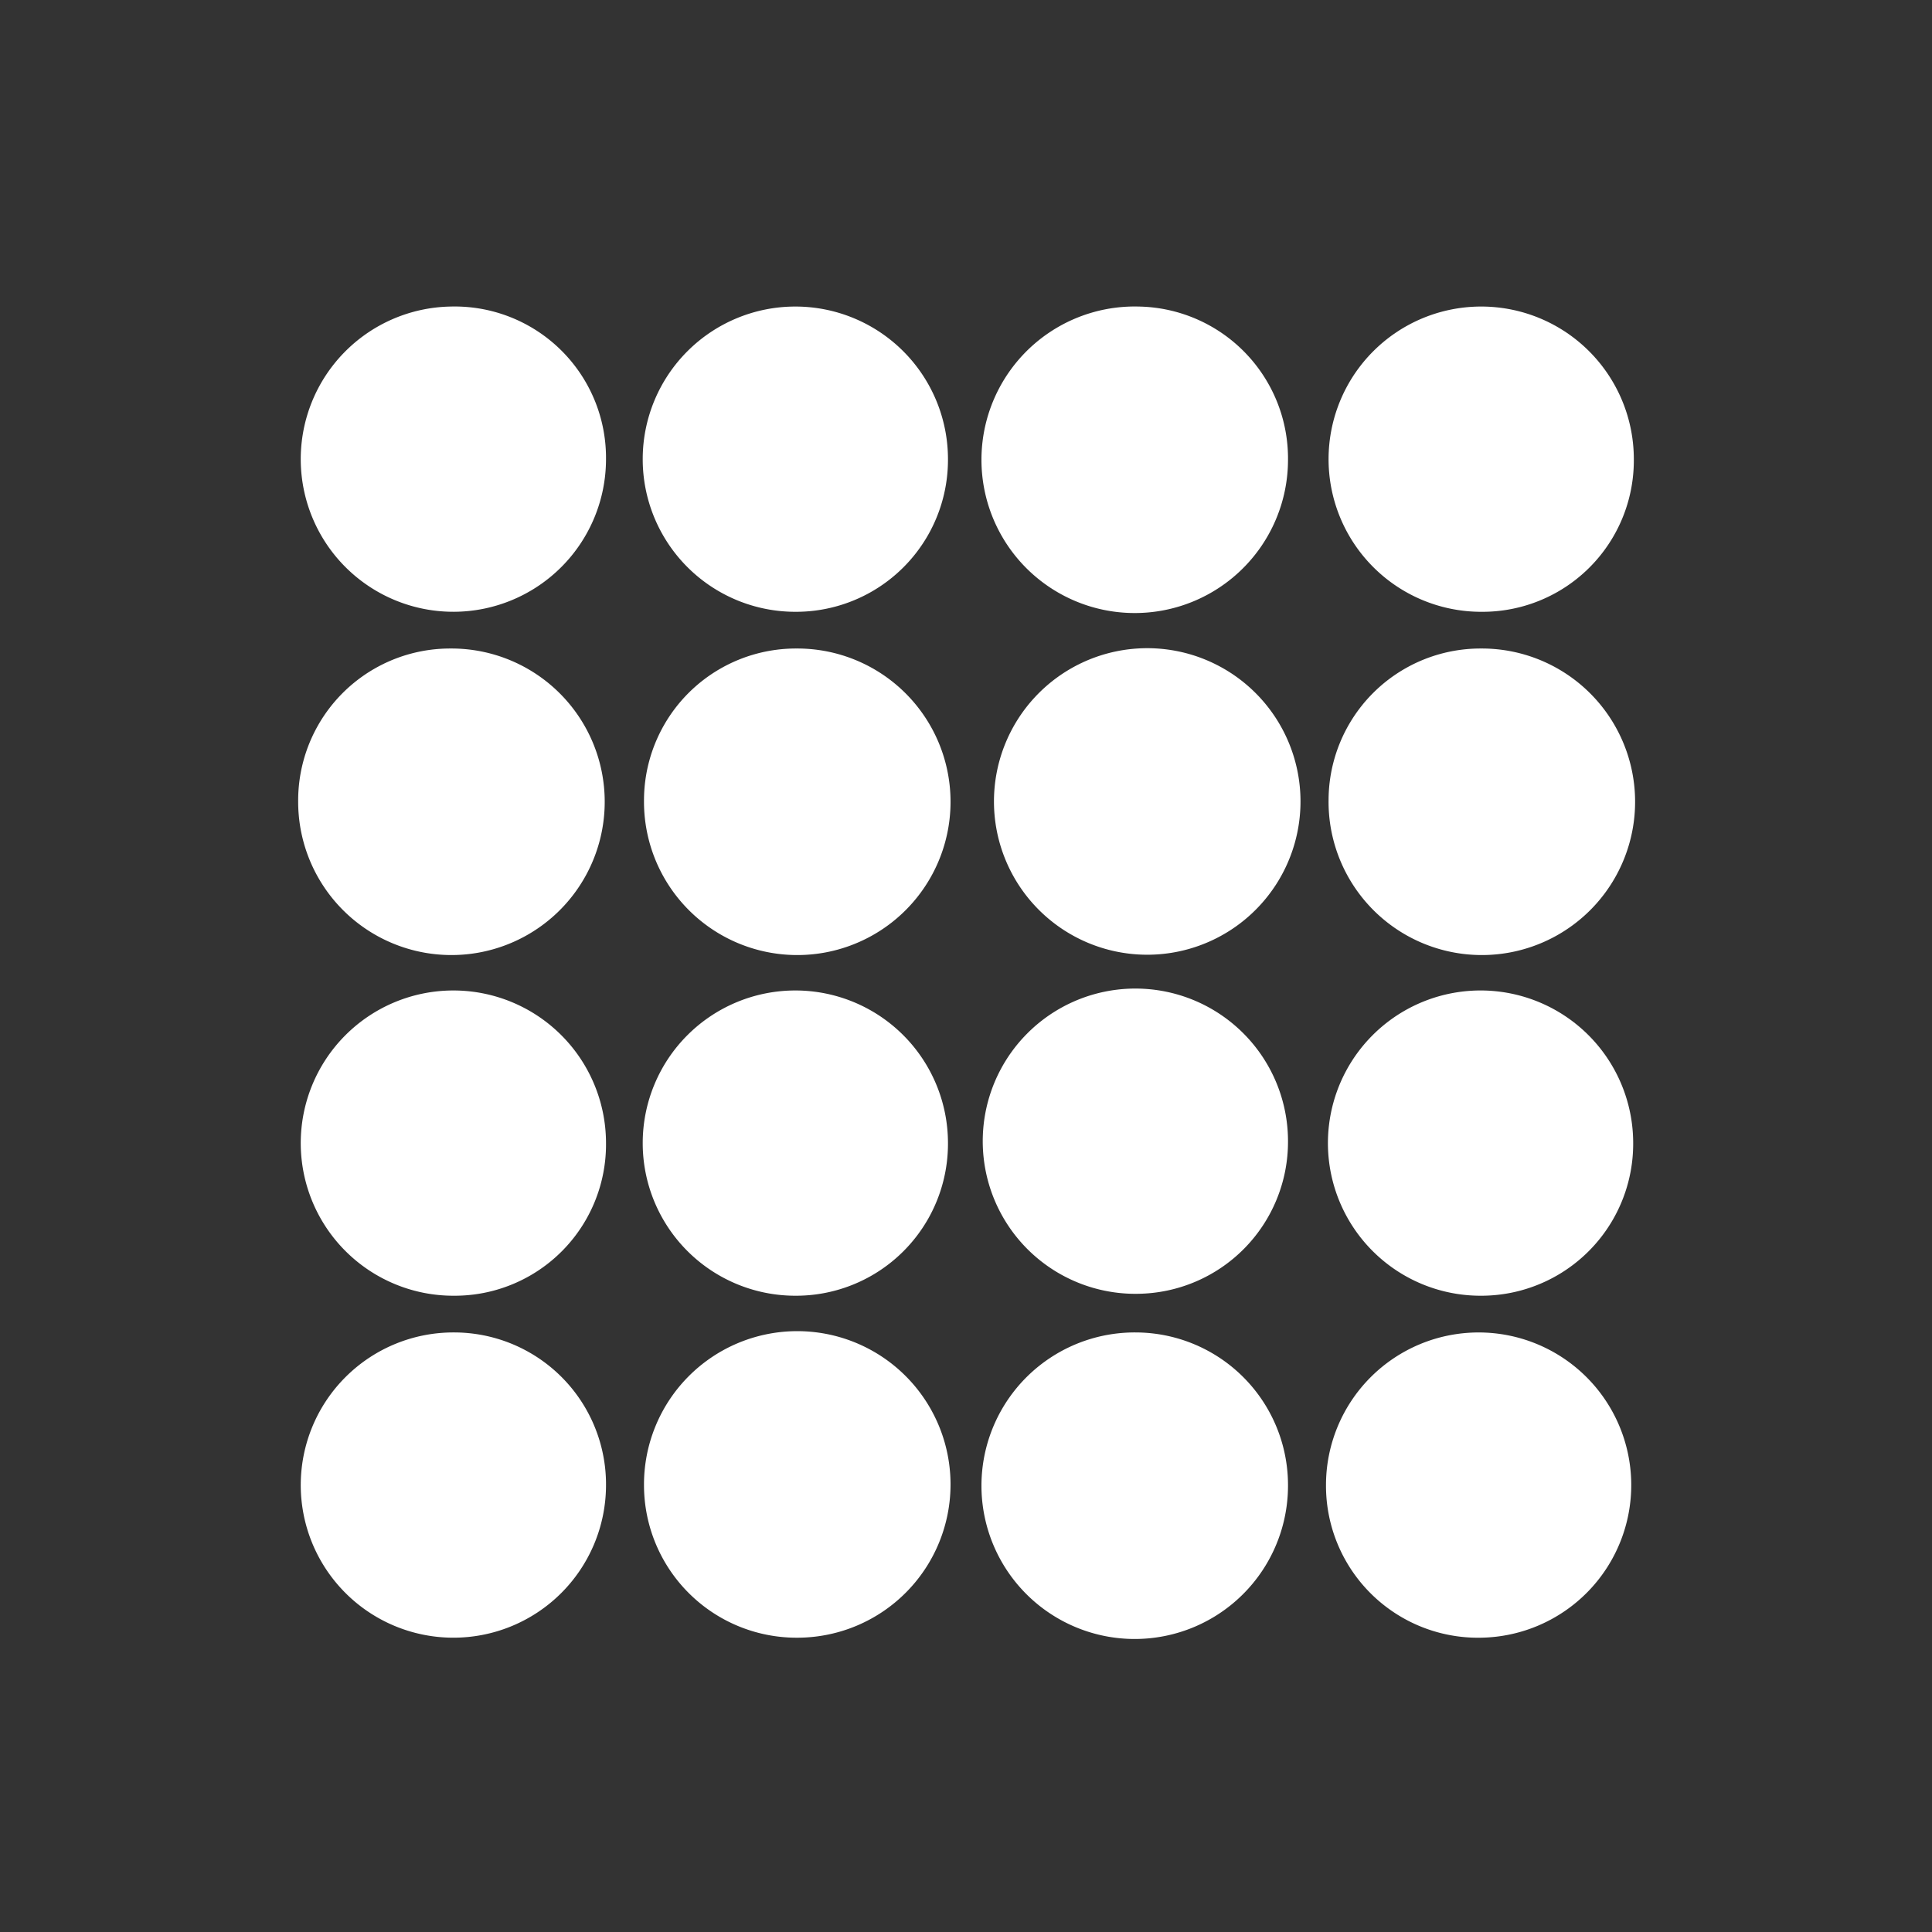 <svg id="Layer_1" data-name="Layer 1" xmlns="http://www.w3.org/2000/svg" viewBox="0 0 30 30"><rect x="0" y="0" width="30" height="30" fill="#333333" stroke="none"/><defs><style>.cls-1{fill:#fff;fill-rule:evenodd;}</style></defs><title>ic-event-o</title><path class="cls-1" d="M20,7.15a2.38,2.38,0,1,1-2.32-2.39A2.36,2.36,0,0,1,20,7.15Z"/><path class="cls-1" d="M7.05,20.12a2.37,2.37,0,1,1,2.36-2.38A2.35,2.35,0,0,1,7.05,20.12Z"/><path class="cls-1" d="M20,23.06a2.38,2.38,0,1,1-2.37-2.37A2.37,2.37,0,0,1,20,23.06Z"/><path class="cls-1" d="M12.35,9.5a2.37,2.37,0,1,1,2.37-2.37A2.36,2.36,0,0,1,12.35,9.5Z"/><path class="cls-1" d="M7,10.07a2.38,2.38,0,1,1-2.37,2.38A2.36,2.36,0,0,1,7,10.07Z"/><path class="cls-1" d="M23,10.07a2.38,2.38,0,1,1-2.37,2.35A2.36,2.36,0,0,1,23,10.07Z"/><path class="cls-1" d="M10,23.07a2.38,2.38,0,1,1,2.4,2.36A2.37,2.37,0,0,1,10,23.07Z"/><path class="cls-1" d="M23,20.12a2.37,2.37,0,1,1,2.36-2.37A2.36,2.36,0,0,1,23,20.12Z"/><path class="cls-1" d="M17.67,20.09A2.37,2.37,0,1,1,20,17.72,2.36,2.36,0,0,1,17.67,20.09Z"/><path class="cls-1" d="M12.35,20.12a2.37,2.37,0,1,1,2.37-2.37A2.36,2.36,0,0,1,12.35,20.12Z"/><path class="cls-1" d="M23,9.5a2.37,2.37,0,1,1,2.37-2.36A2.35,2.35,0,0,1,23,9.5Z"/><path class="cls-1" d="M9.41,23.08a2.37,2.37,0,1,1-2.36-2.39A2.36,2.36,0,0,1,9.41,23.08Z"/><path class="cls-1" d="M20.59,23.06A2.37,2.37,0,1,1,23,25.43,2.36,2.36,0,0,1,20.59,23.06Z"/><path class="cls-1" d="M9.41,7.13A2.37,2.37,0,1,1,7,4.76,2.35,2.35,0,0,1,9.41,7.13Z"/><path class="cls-1" d="M17.66,10.07a2.38,2.38,0,1,1,0,4.75,2.38,2.38,0,0,1,0-4.75Z"/><path class="cls-1" d="M10,12.44a2.36,2.36,0,0,1,2.37-2.37A2.38,2.38,0,1,1,10,12.44Z"/></svg>
